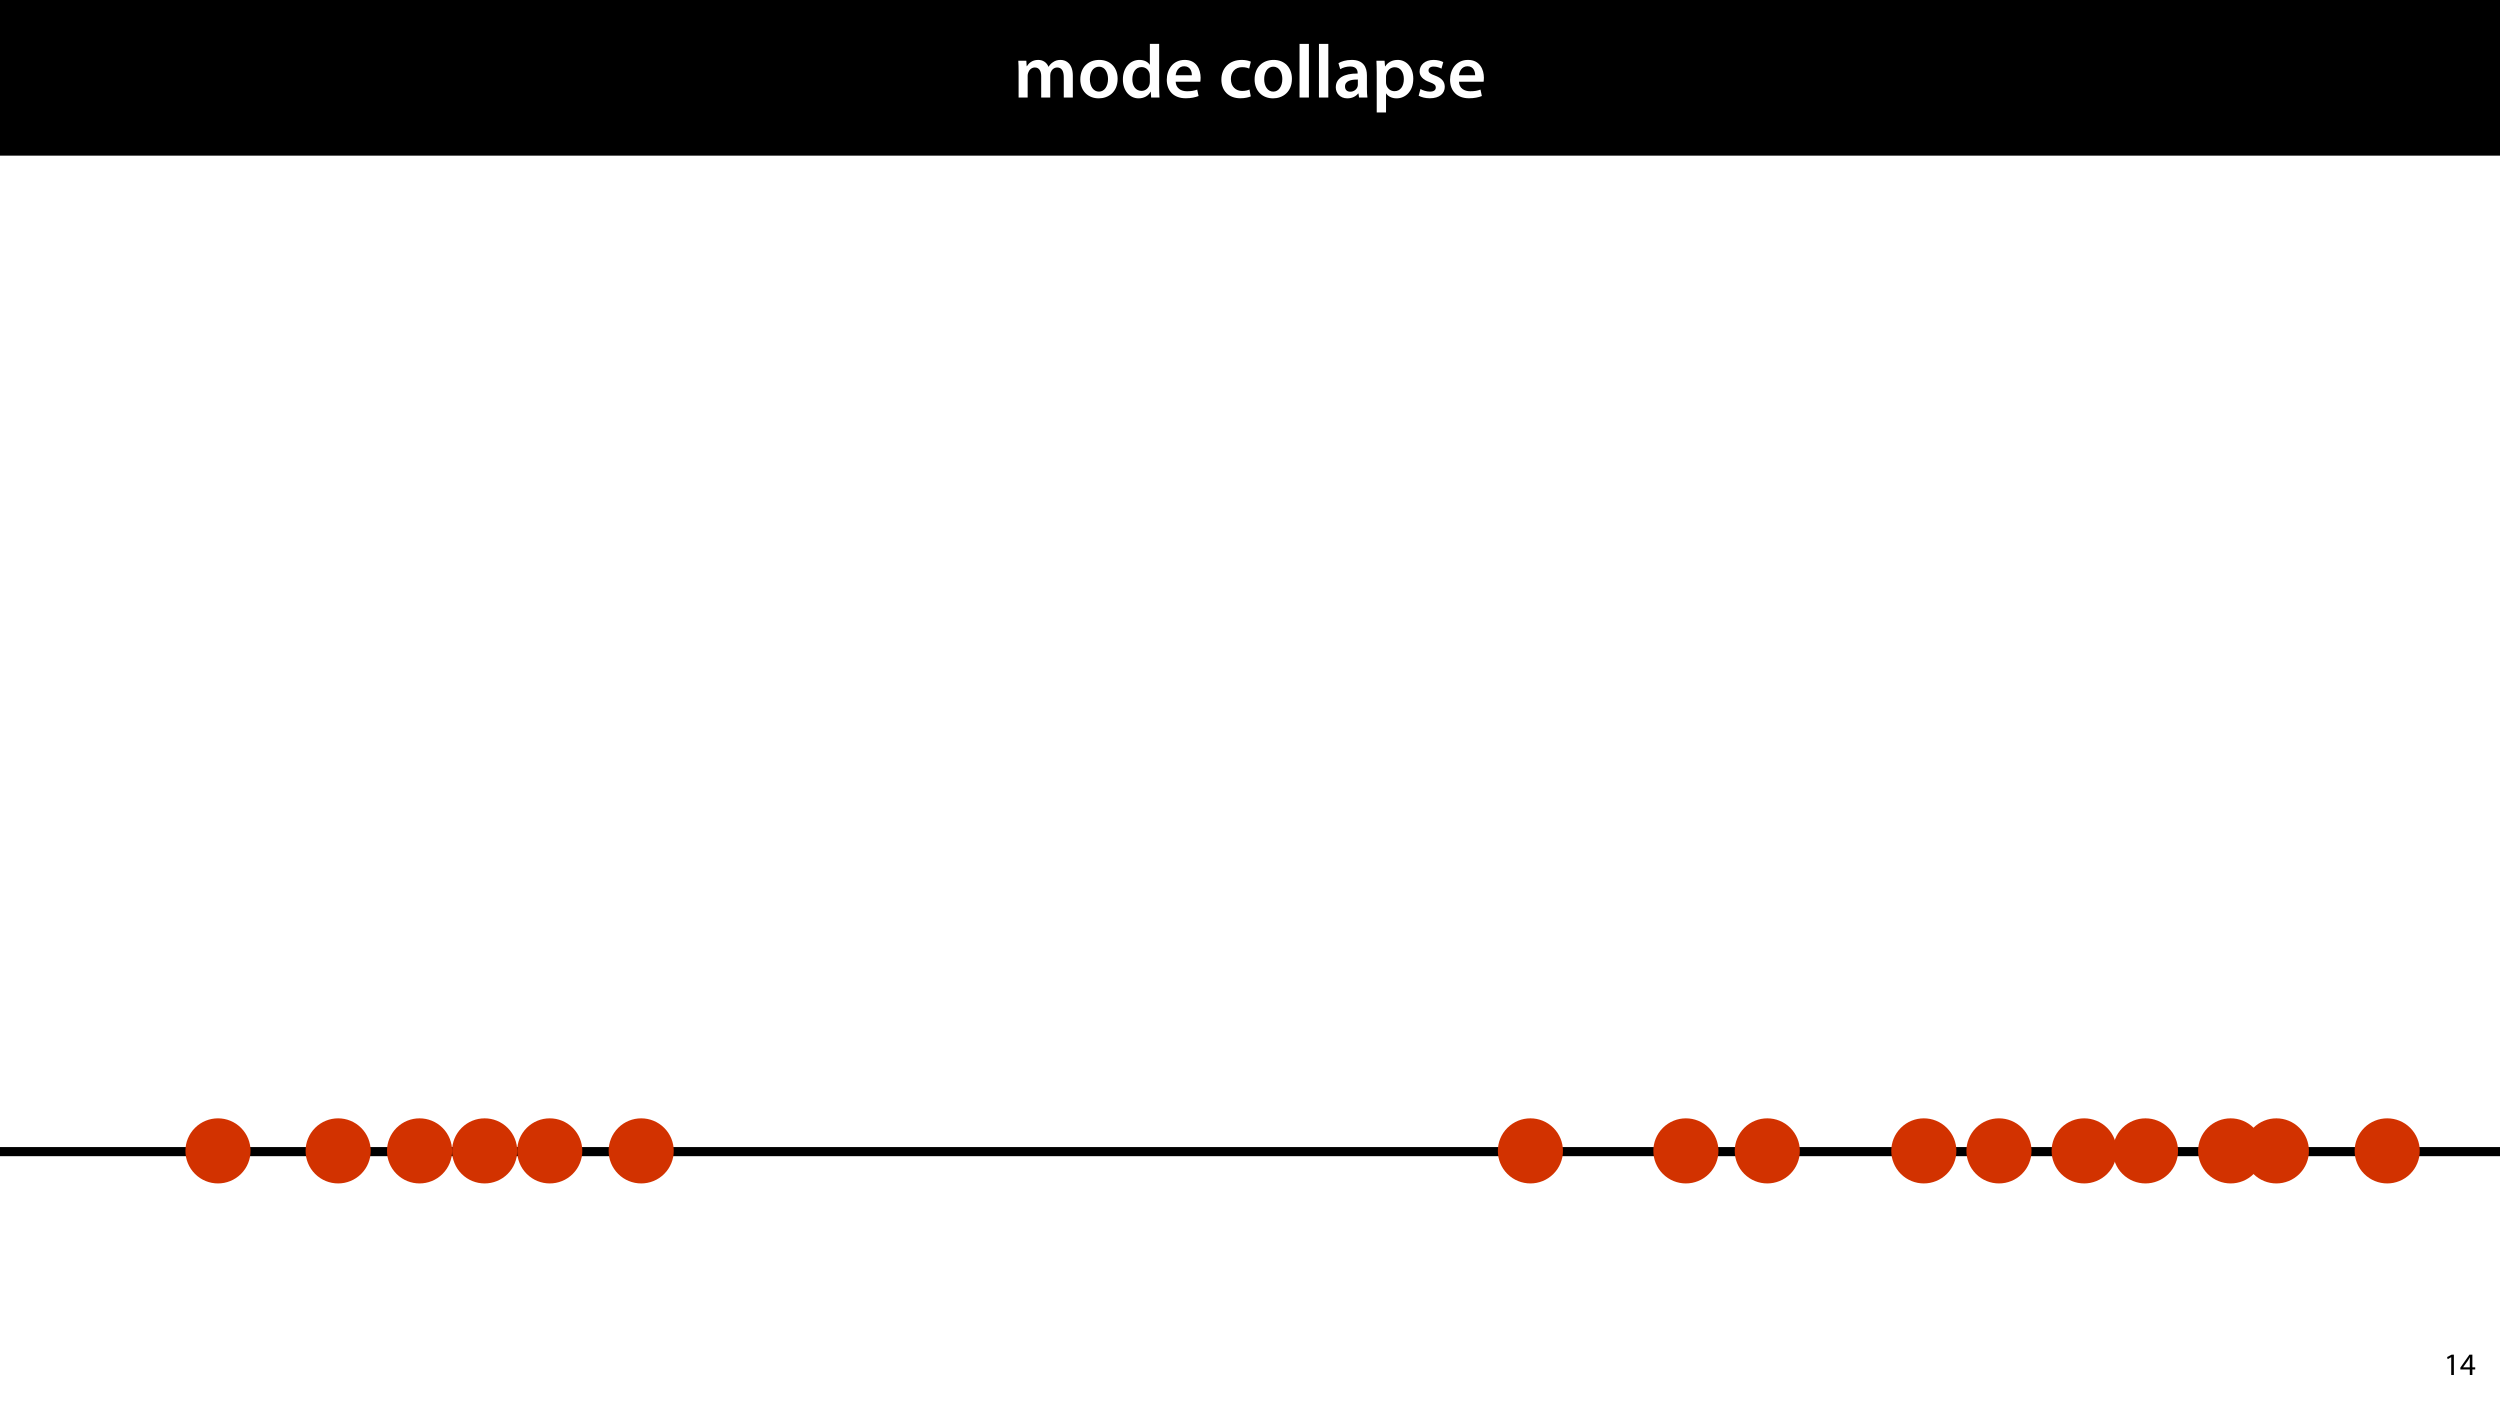 <?xml version="1.0" encoding="UTF-8"?>
<svg xmlns="http://www.w3.org/2000/svg" xmlns:xlink="http://www.w3.org/1999/xlink" width="1920" height="1080" viewBox="0 0 1920 1080">
<defs>
<g>
<g id="glyph-0-0">
<path d="M 3.828 0 L 10.781 0 L 10.781 -16.703 C 10.781 -17.516 10.906 -18.328 11.188 -19.031 C 11.828 -21 13.625 -23.078 16.297 -23.078 C 19.609 -23.078 21.172 -20.297 21.172 -16.359 L 21.172 0 L 28.125 0 L 28.125 -16.938 C 28.125 -17.75 28.297 -18.625 28.484 -19.312 C 29.234 -21.344 31.031 -23.078 33.469 -23.078 C 36.891 -23.078 38.516 -20.297 38.516 -15.609 L 38.516 0 L 45.469 0 L 45.469 -16.641 C 45.469 -25.688 40.719 -28.891 36.016 -28.891 C 33.703 -28.891 31.906 -28.297 30.328 -27.203 C 29 -26.391 27.844 -25.234 26.859 -23.656 L 26.734 -23.656 C 25.516 -26.797 22.625 -28.891 18.906 -28.891 C 14.156 -28.891 11.594 -26.281 10.203 -24.062 L 10.031 -24.062 L 9.75 -28.25 L 3.594 -28.25 C 3.766 -25.812 3.828 -23.078 3.828 -19.844 Z M 3.828 0 "/>
</g>
<g id="glyph-0-1">
<path d="M 16.641 -28.891 C 8.125 -28.891 2.031 -23.203 2.031 -13.922 C 2.031 -4.875 8.172 0.641 16.188 0.641 C 23.375 0.641 30.688 -4 30.688 -14.391 C 30.688 -22.969 25.062 -28.891 16.641 -28.891 Z M 16.469 -23.656 C 21.344 -23.656 23.312 -18.625 23.312 -14.203 C 23.312 -8.531 20.469 -4.531 16.406 -4.531 C 12.062 -4.531 9.391 -8.641 9.391 -14.094 C 9.391 -18.797 11.422 -23.656 16.469 -23.656 Z M 16.469 -23.656 "/>
</g>
<g id="glyph-0-2">
<path d="M 22.734 -41.188 L 22.734 -25.172 L 22.625 -25.172 C 21.344 -27.266 18.562 -28.891 14.672 -28.891 C 7.891 -28.891 1.969 -23.266 2.031 -13.797 C 2.031 -5.109 7.359 0.641 14.094 0.641 C 18.219 0.641 21.641 -1.328 23.312 -4.469 L 23.438 -4.469 L 23.719 0 L 30.109 0 C 29.984 -1.906 29.875 -5.047 29.875 -7.953 L 29.875 -41.188 Z M 22.734 -12.234 C 22.734 -11.484 22.672 -10.781 22.5 -10.156 C 21.812 -7.078 19.25 -5.109 16.359 -5.109 C 11.828 -5.109 9.281 -8.875 9.281 -14.031 C 9.281 -19.312 11.828 -23.375 16.406 -23.375 C 19.656 -23.375 21.922 -21.109 22.562 -18.328 C 22.672 -17.75 22.734 -17.047 22.734 -16.469 Z M 22.734 -12.234 "/>
</g>
<g id="glyph-0-3">
<path d="M 27.781 -12.125 C 27.891 -12.766 28.016 -13.797 28.016 -15.141 C 28.016 -21.344 25 -28.891 15.828 -28.891 C 6.781 -28.891 2.031 -21.516 2.031 -13.688 C 2.031 -5.047 7.422 0.578 16.594 0.578 C 20.641 0.578 24.016 -0.172 26.453 -1.156 L 25.406 -6.094 C 23.266 -5.281 20.875 -4.812 17.578 -4.812 C 13.047 -4.812 9.047 -7.016 8.875 -12.125 Z M 8.875 -17.109 C 9.156 -20.016 11.016 -24.016 15.422 -24.016 C 20.188 -24.016 21.344 -19.719 21.281 -17.109 Z M 8.875 -17.109 "/>
</g>
<g id="glyph-0-4">
</g>
<g id="glyph-0-5">
<path d="M 23.609 -6.141 C 22.219 -5.562 20.469 -5.047 17.984 -5.047 C 13.109 -5.047 9.344 -8.359 9.344 -14.156 C 9.281 -19.312 12.531 -23.312 17.984 -23.312 C 20.531 -23.312 22.219 -22.734 23.375 -22.219 L 24.656 -27.547 C 23.031 -28.297 20.359 -28.891 17.75 -28.891 C 7.828 -28.891 2.031 -22.266 2.031 -13.797 C 2.031 -5.047 7.766 0.578 16.594 0.578 C 20.125 0.578 23.078 -0.172 24.594 -0.875 Z M 23.609 -6.141 "/>
</g>
<g id="glyph-0-6">
<path d="M 3.828 0 L 11.016 0 L 11.016 -41.188 L 3.828 -41.188 Z M 3.828 0 "/>
</g>
<g id="glyph-0-7">
<path d="M 26.156 0 C 25.875 -1.734 25.75 -4.234 25.75 -6.781 L 25.75 -17 C 25.75 -23.141 23.141 -28.891 14.094 -28.891 C 9.625 -28.891 5.969 -27.672 3.891 -26.391 L 5.281 -21.75 C 7.188 -22.969 10.094 -23.844 12.875 -23.844 C 17.859 -23.844 18.625 -20.766 18.625 -18.906 L 18.625 -18.438 C 8.172 -18.5 1.859 -14.906 1.859 -7.766 C 1.859 -3.484 5.047 0.641 10.734 0.641 C 14.391 0.641 17.344 -0.922 19.078 -3.125 L 19.25 -3.125 L 19.719 0 Z M 18.797 -9.922 C 18.797 -9.453 18.734 -8.875 18.562 -8.359 C 17.922 -6.328 15.828 -4.469 12.984 -4.469 C 10.734 -4.469 8.938 -5.734 8.938 -8.531 C 8.938 -12.812 13.75 -13.922 18.797 -13.797 Z M 18.797 -9.922 "/>
</g>
<g id="glyph-0-8">
<path d="M 3.828 11.484 L 10.969 11.484 L 10.969 -3.125 L 11.078 -3.125 C 12.531 -0.875 15.484 0.641 19.031 0.641 C 25.469 0.641 31.906 -4.297 31.906 -14.5 C 31.906 -23.312 26.5 -28.891 20.016 -28.891 C 15.719 -28.891 12.406 -27.094 10.328 -23.891 L 10.203 -23.891 L 9.859 -28.25 L 3.594 -28.25 C 3.719 -25.578 3.828 -22.562 3.828 -18.844 Z M 10.969 -16.188 C 10.969 -16.766 11.078 -17.406 11.25 -17.984 C 11.953 -21.109 14.672 -23.266 17.625 -23.266 C 22.219 -23.266 24.656 -19.203 24.656 -14.203 C 24.656 -8.641 21.984 -4.875 17.453 -4.875 C 14.438 -4.875 11.891 -6.953 11.188 -9.859 C 11.016 -10.5 10.969 -11.141 10.969 -11.828 Z M 10.969 -16.188 "/>
</g>
<g id="glyph-0-9">
<path d="M 2.094 -1.391 C 4.172 -0.234 7.25 0.578 10.672 0.578 C 18.156 0.578 22.156 -3.125 22.156 -8.234 C 22.094 -12.406 19.719 -15.016 14.609 -16.875 C 11.016 -18.156 9.688 -19.031 9.688 -20.828 C 9.688 -22.562 11.078 -23.781 13.625 -23.781 C 16.125 -23.781 18.391 -22.859 19.609 -22.156 L 21 -27.203 C 19.375 -28.078 16.641 -28.891 13.516 -28.891 C 6.953 -28.891 2.844 -25 2.844 -20.016 C 2.781 -16.703 5.109 -13.688 10.609 -11.781 C 14.094 -10.562 15.25 -9.562 15.25 -7.656 C 15.25 -5.797 13.859 -4.531 10.734 -4.531 C 8.172 -4.531 5.109 -5.562 3.484 -6.547 Z M 2.094 -1.391 "/>
</g>
<g id="glyph-1-0">
<path d="M 5.656 0 L 7.703 0 L 7.703 -15.594 L 5.906 -15.594 L 2.5 -13.781 L 2.906 -12.172 L 5.609 -13.625 L 5.656 -13.625 Z M 5.656 0 "/>
</g>
<g id="glyph-1-1">
<path d="M 9.594 0 L 9.594 -4.25 L 11.781 -4.25 L 11.781 -5.906 L 9.594 -5.906 L 9.594 -15.594 L 7.312 -15.594 L 0.359 -5.641 L 0.359 -4.25 L 7.609 -4.25 L 7.609 0 Z M 2.5 -5.906 L 2.5 -5.953 L 6.312 -11.25 C 6.75 -11.969 7.125 -12.641 7.609 -13.562 L 7.688 -13.562 C 7.625 -12.75 7.609 -11.922 7.609 -11.109 L 7.609 -5.906 Z M 2.5 -5.906 "/>
</g>
</g>
</defs>
<rect x="-192" y="-108" width="2304" height="1296" fill="rgb(100%, 100%, 100%)" fill-opacity="1"/>
<path fill-rule="nonzero" fill="rgb(0%, 0%, 0%)" fill-opacity="1" d="M 0 119.531 L 1920 119.531 L 1920 0 L 0 0 Z M 0 119.531 "/>
<g fill="rgb(100%, 100%, 100%)" fill-opacity="1">
<use xlink:href="#glyph-0-0" x="778.46" y="74.9"/>
<use xlink:href="#glyph-0-1" x="827.644" y="74.9"/>
<use xlink:href="#glyph-0-2" x="860.356" y="74.9"/>
<use xlink:href="#glyph-0-3" x="894.054" y="74.9"/>
<use xlink:href="#glyph-0-4" x="923.982" y="74.9"/>
<use xlink:href="#glyph-0-5" x="935.988" y="74.9"/>
</g>
<g fill="rgb(100%, 100%, 100%)" fill-opacity="1">
<use xlink:href="#glyph-0-1" x="961.508" y="74.9"/>
<use xlink:href="#glyph-0-6" x="994.22" y="74.9"/>
<use xlink:href="#glyph-0-6" x="1009.126" y="74.9"/>
<use xlink:href="#glyph-0-7" x="1024.032" y="74.9"/>
<use xlink:href="#glyph-0-8" x="1053.496" y="74.9"/>
<use xlink:href="#glyph-0-9" x="1087.426" y="74.9"/>
<use xlink:href="#glyph-0-3" x="1111.612" y="74.9"/>
</g>
<g fill="rgb(0%, 0%, 0%)" fill-opacity="1">
<use xlink:href="#glyph-1-0" x="1876.876" y="1056"/>
<use xlink:href="#glyph-1-1" x="1889.188" y="1056"/>
</g>
<path fill="none" stroke-width="7" stroke-linecap="butt" stroke-linejoin="miter" stroke="rgb(0%, 0%, 0%)" stroke-opacity="1" stroke-miterlimit="4" d="M 0.001 -0.002 L 2091.79 -0.002 " transform="matrix(1, 0, 0, 1, -85.896, 884.447)"/>
<path fill-rule="nonzero" fill="rgb(82.353%, 19.608%, 0%)" fill-opacity="1" d="M 185.094 866.207 C 194.855 875.969 194.855 891.801 185.094 901.562 C 175.328 911.324 159.5 911.324 149.738 901.562 C 139.973 891.801 139.973 875.969 149.738 866.207 C 159.5 856.445 175.328 856.445 185.094 866.207 Z M 185.094 866.207 "/>
<path fill-rule="nonzero" fill="rgb(82.353%, 19.608%, 0%)" fill-opacity="1" d="M 277.375 866.207 C 287.141 875.969 287.141 891.801 277.375 901.562 C 267.613 911.324 251.785 911.324 242.02 901.562 C 232.258 891.801 232.258 875.969 242.02 866.207 C 251.785 856.445 267.613 856.445 277.375 866.207 Z M 277.375 866.207 "/>
<path fill-rule="nonzero" fill="rgb(82.353%, 19.608%, 0%)" fill-opacity="1" d="M 389.887 866.207 C 399.652 875.969 399.652 891.801 389.887 901.562 C 380.125 911.324 364.297 911.324 354.531 901.562 C 344.77 891.801 344.77 875.969 354.531 866.207 C 364.297 856.445 380.125 856.445 389.887 866.207 Z M 389.887 866.207 "/>
<path fill-rule="nonzero" fill="rgb(82.353%, 19.608%, 0%)" fill-opacity="1" d="M 439.887 866.207 C 449.652 875.969 449.652 891.801 439.887 901.562 C 430.125 911.324 414.297 911.324 404.531 901.562 C 394.77 891.801 394.77 875.969 404.531 866.207 C 414.297 856.445 430.125 856.445 439.887 866.207 Z M 439.887 866.207 "/>
<path fill-rule="nonzero" fill="rgb(82.353%, 19.608%, 0%)" fill-opacity="1" d="M 510.113 866.207 C 519.879 875.969 519.879 891.801 510.113 901.562 C 500.352 911.324 484.523 911.324 474.758 901.562 C 464.996 891.801 464.996 875.969 474.758 866.207 C 484.523 856.445 500.352 856.445 510.113 866.207 Z M 510.113 866.207 "/>
<path fill-rule="nonzero" fill="rgb(82.353%, 19.608%, 0%)" fill-opacity="1" d="M 339.887 866.207 C 349.652 875.969 349.652 891.801 339.887 901.562 C 330.125 911.324 314.297 911.324 304.531 901.562 C 294.77 891.801 294.77 875.969 304.531 866.207 C 314.297 856.445 330.125 856.445 339.887 866.207 Z M 339.887 866.207 "/>
<path fill-rule="nonzero" fill="rgb(82.353%, 19.608%, 0%)" fill-opacity="1" d="M 1193.027 866.207 C 1202.789 875.969 1202.789 891.801 1193.027 901.562 C 1183.266 911.324 1167.434 911.324 1157.672 901.562 C 1147.91 891.801 1147.91 875.969 1157.672 866.207 C 1167.434 856.445 1183.266 856.445 1193.027 866.207 Z M 1193.027 866.207 "/>
<path fill-rule="nonzero" fill="rgb(82.353%, 19.608%, 0%)" fill-opacity="1" d="M 1312.445 866.207 C 1322.207 875.969 1322.207 891.801 1312.445 901.562 C 1302.68 911.324 1286.852 911.324 1277.09 901.562 C 1267.324 891.801 1267.324 875.969 1277.09 866.207 C 1286.852 856.445 1302.68 856.445 1312.445 866.207 Z M 1312.445 866.207 "/>
<path fill-rule="nonzero" fill="rgb(82.353%, 19.608%, 0%)" fill-opacity="1" d="M 1495.184 866.207 C 1504.945 875.969 1504.945 891.801 1495.184 901.562 C 1485.418 911.324 1469.59 911.324 1459.828 901.562 C 1450.062 891.801 1450.062 875.969 1459.828 866.207 C 1469.59 856.445 1485.418 856.445 1495.184 866.207 Z M 1495.184 866.207 "/>
<path fill-rule="nonzero" fill="rgb(82.353%, 19.608%, 0%)" fill-opacity="1" d="M 1374.953 866.207 C 1384.719 875.969 1384.719 891.801 1374.953 901.562 C 1365.191 911.324 1349.363 911.324 1339.602 901.562 C 1329.836 891.801 1329.836 875.969 1339.602 866.207 C 1349.363 856.445 1365.191 856.445 1374.953 866.207 Z M 1374.953 866.207 "/>
<path fill-rule="nonzero" fill="rgb(82.353%, 19.608%, 0%)" fill-opacity="1" d="M 1552.891 866.207 C 1562.652 875.969 1562.652 891.801 1552.891 901.562 C 1543.129 911.324 1527.301 911.324 1517.535 901.562 C 1507.773 891.801 1507.773 875.969 1517.535 866.207 C 1527.301 856.445 1543.129 856.445 1552.891 866.207 Z M 1552.891 866.207 "/>
<path fill-rule="nonzero" fill="rgb(82.353%, 19.608%, 0%)" fill-opacity="1" d="M 1618.316 866.207 C 1628.078 875.969 1628.078 891.801 1618.316 901.562 C 1608.551 911.324 1592.723 911.324 1582.961 901.562 C 1573.195 891.801 1573.195 875.969 1582.961 866.207 C 1592.723 856.445 1608.551 856.445 1618.316 866.207 Z M 1618.316 866.207 "/>
<path fill-rule="nonzero" fill="rgb(82.353%, 19.608%, 0%)" fill-opacity="1" d="M 1730.828 866.207 C 1740.59 875.969 1740.59 891.801 1730.828 901.562 C 1721.062 911.324 1705.234 911.324 1695.473 901.562 C 1685.707 891.801 1685.707 875.969 1695.473 866.207 C 1705.234 856.445 1721.062 856.445 1730.828 866.207 Z M 1730.828 866.207 "/>
<path fill-rule="nonzero" fill="rgb(82.353%, 19.608%, 0%)" fill-opacity="1" d="M 1765.941 866.207 C 1775.703 875.969 1775.703 891.801 1765.941 901.562 C 1756.176 911.324 1740.348 911.324 1730.586 901.562 C 1720.82 891.801 1720.82 875.969 1730.586 866.207 C 1740.348 856.445 1756.176 856.445 1765.941 866.207 Z M 1765.941 866.207 "/>
<path fill-rule="nonzero" fill="rgb(82.353%, 19.608%, 0%)" fill-opacity="1" d="M 1851.055 866.207 C 1860.816 875.969 1860.816 891.801 1851.055 901.562 C 1841.289 911.324 1825.461 911.324 1815.699 901.562 C 1805.934 891.801 1805.934 875.969 1815.699 866.207 C 1825.461 856.445 1841.289 856.445 1851.055 866.207 Z M 1851.055 866.207 "/>
<path fill-rule="nonzero" fill="rgb(82.353%, 19.608%, 0%)" fill-opacity="1" d="M 1665.41 866.207 C 1675.172 875.969 1675.172 891.801 1665.41 901.562 C 1655.645 911.324 1639.816 911.324 1630.055 901.562 C 1620.289 891.801 1620.289 875.969 1630.055 866.207 C 1639.816 856.445 1655.645 856.445 1665.41 866.207 Z M 1665.41 866.207 "/>
</svg>
